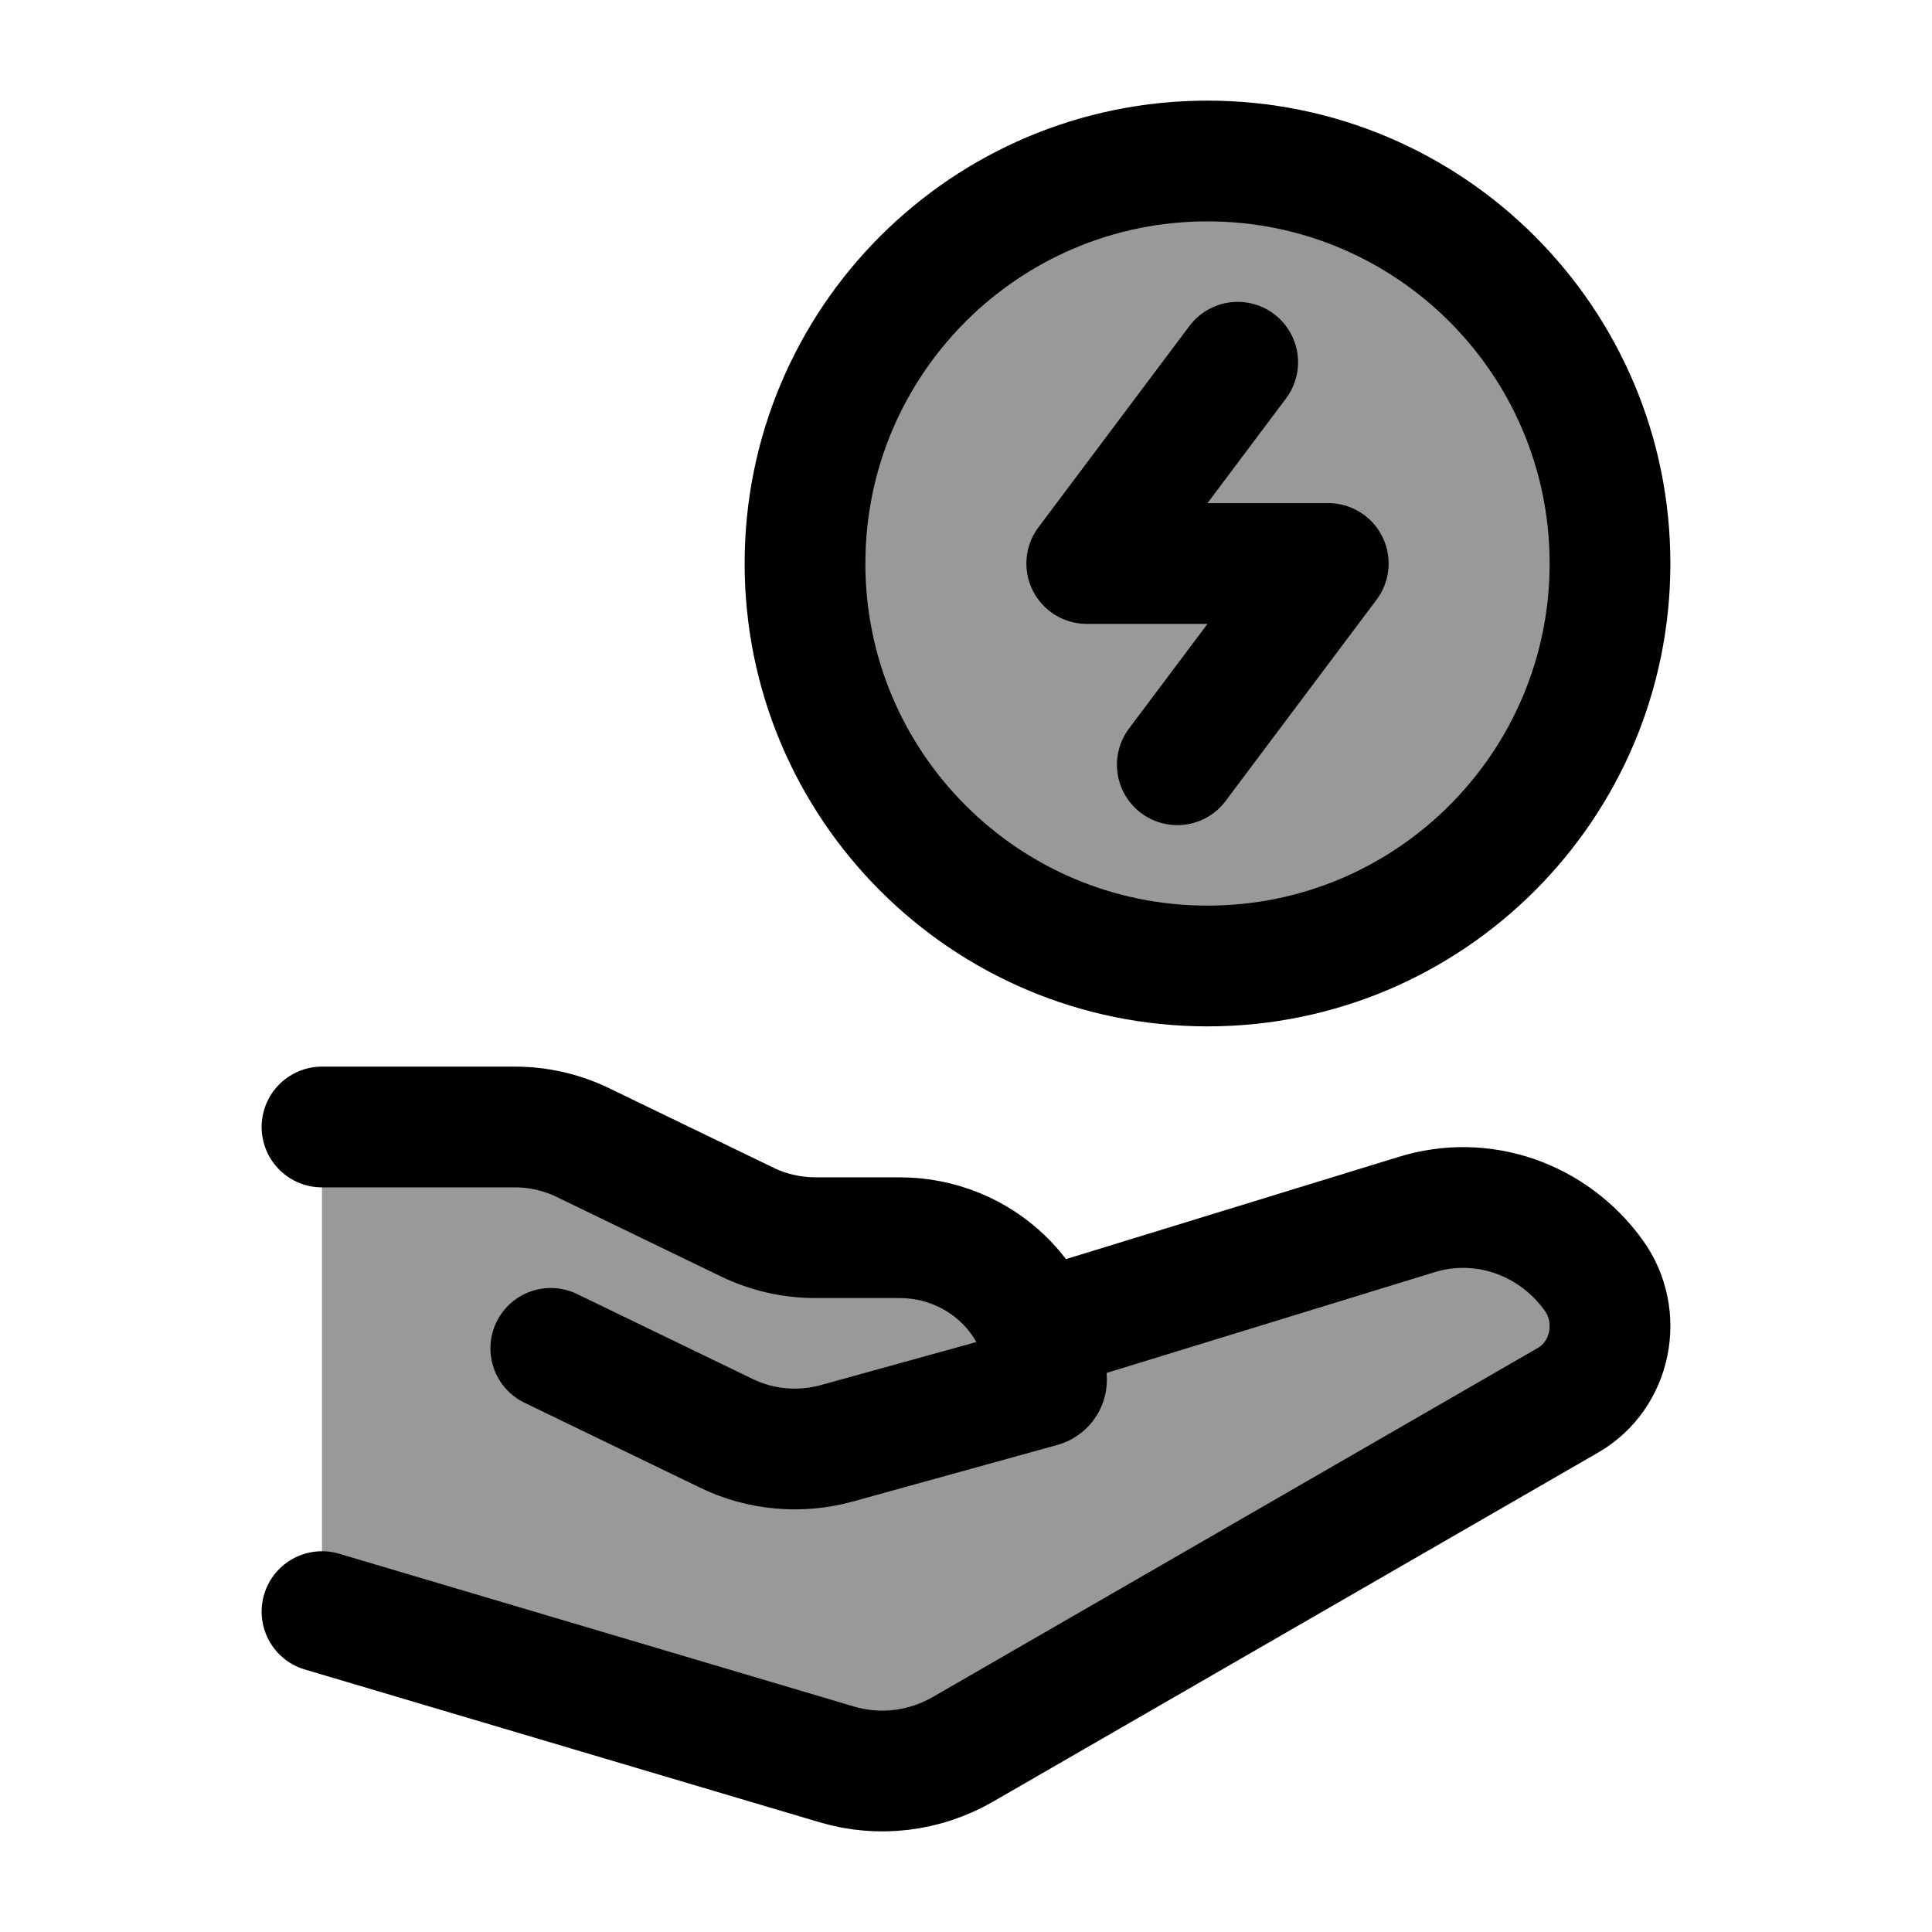 <svg width="24" height="24" viewBox="0 0 24 24" fill="none" xmlns="http://www.w3.org/2000/svg">
    <path opacity="0.4" d="M6.395 14H4V20.02L10.395 21.918C10.921 22.074 11.485 22.006 11.963 21.73L19.479 17.394C20.016 17.084 20.166 16.353 19.797 15.842C19.287 15.136 18.407 14.835 17.593 15.089L12.937 16.68C12.727 15.928 12.017 15.375 11.174 15.375H10.132C9.837 15.375 9.547 15.309 9.284 15.182L7.242 14.194C6.979 14.066 6.689 14 6.395 14Z" fill="currentColor"/>
    <path opacity="0.4" d="M20 7C20 9.761 17.761 12 15 12C12.239 12 10 9.761 10 7C10 4.239 12.239 2 15 2C17.761 2 20 4.239 20 7Z" fill="currentColor"/>
    <path d="M20 7C20 9.761 17.761 12 15 12C12.239 12 10 9.761 10 7C10 4.239 12.239 2 15 2C17.761 2 20 4.239 20 7Z" stroke="currentColor" stroke-width="1.5"/>
    <path d="M15.375 4.5L13.5 7H16.5L14.625 9.5" stroke="currentColor" stroke-width="1.5" stroke-linecap="round" stroke-linejoin="round"/>
    <path d="M4 14H6.395C6.689 14 6.979 14.066 7.242 14.194L9.284 15.182C9.547 15.309 9.837 15.375 10.132 15.375H11.174C12.182 15.375 13 16.166 13 17.142C13 17.181 12.973 17.216 12.934 17.227L10.393 17.93C9.937 18.055 9.449 18.012 9.025 17.806L6.842 16.75M13 16.5L17.593 15.089C18.407 14.835 19.287 15.136 19.797 15.842C20.166 16.353 20.016 17.084 19.479 17.394L11.963 21.73C11.485 22.006 10.921 22.074 10.395 21.918L4 20.02" stroke="currentColor" stroke-width="1.5" stroke-linecap="round" stroke-linejoin="round"/>
</svg>
